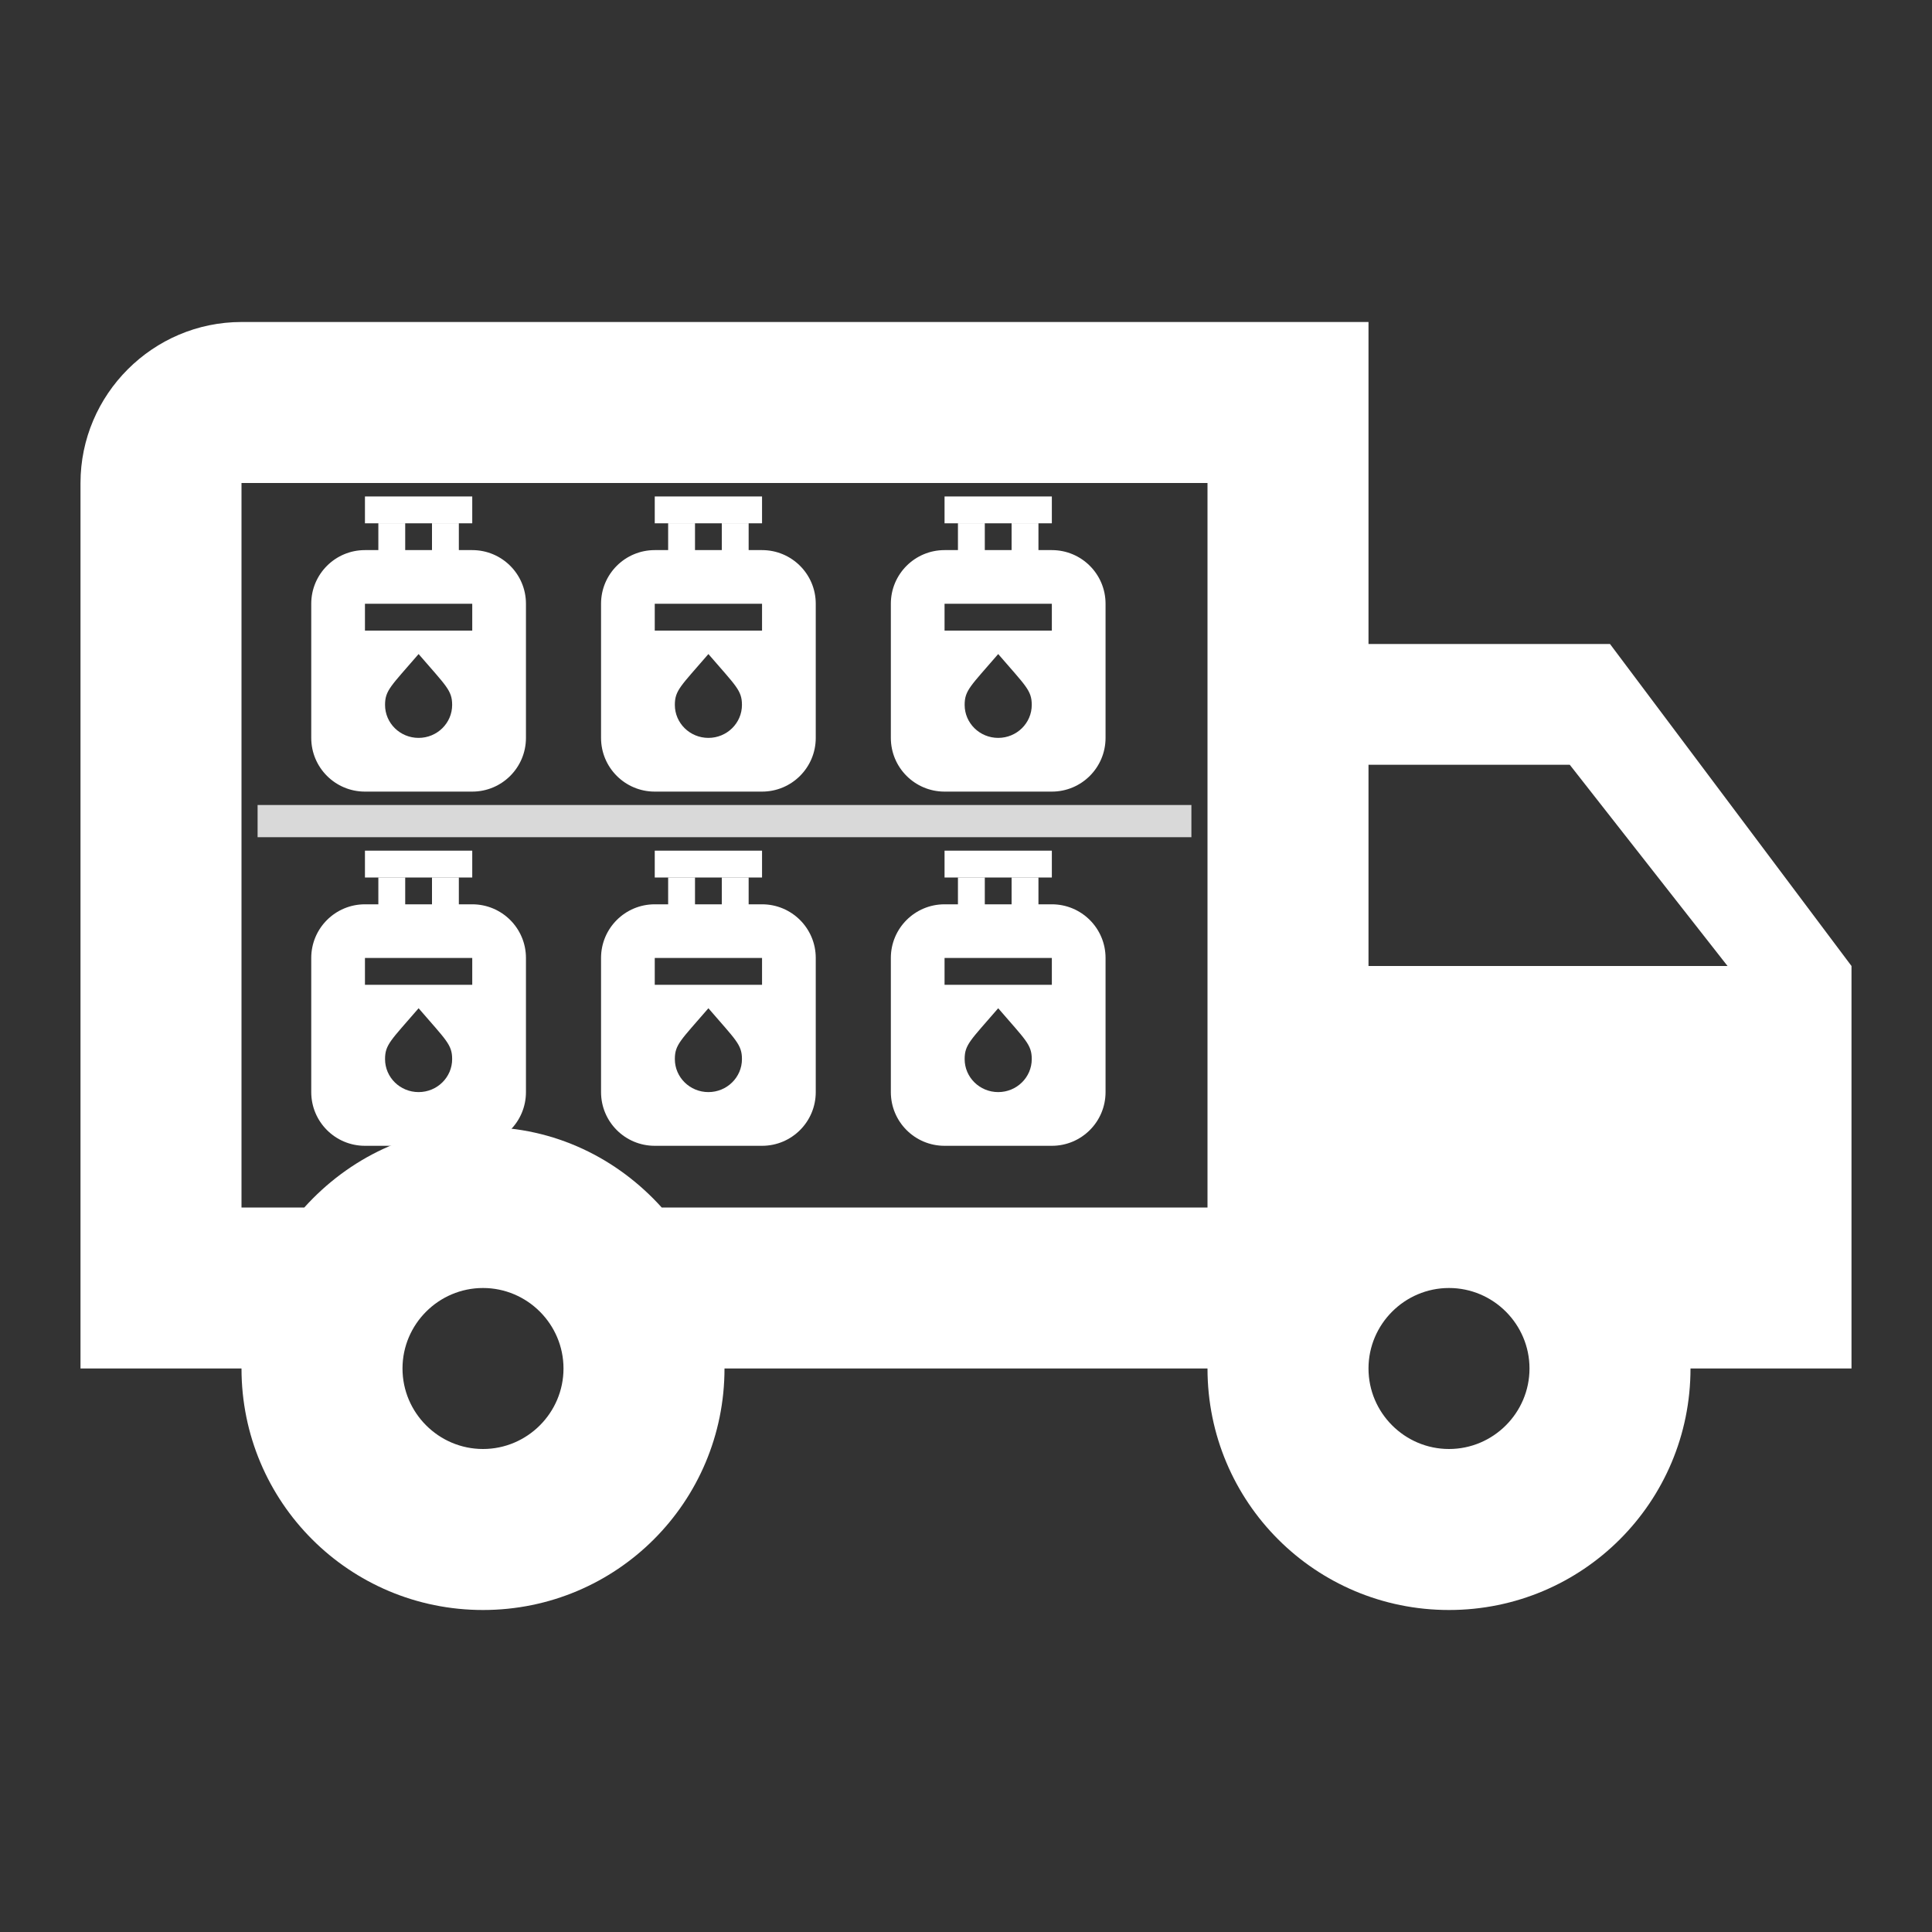<svg width="30" height="30" viewBox="0 0 30 30" fill="none" xmlns="http://www.w3.org/2000/svg">
<rect x="0" y="0" width="30" height="30" fill="#333333" stroke="none"/>
<path d="M25 10H21.25V5H3.75C2.375 5 1.25 6.125 1.25 7.5V21.25H3.75C3.75 23.325 5.425 25 7.5 25C9.575 25 11.25 23.325 11.25 21.25H18.75C18.75 23.325 20.425 25 22.5 25C24.575 25 26.25 23.325 26.25 21.25H28.75V15L25 10ZM24.375 11.875L26.825 15H21.25V11.875H24.375ZM7.5 22.5C6.812 22.5 6.25 21.938 6.25 21.25C6.25 20.562 6.812 20 7.5 20C8.188 20 8.75 20.562 8.75 21.25C8.75 21.938 8.188 22.5 7.5 22.5ZM10.275 18.75C9.588 17.988 8.613 17.5 7.5 17.5C6.388 17.5 5.412 17.988 4.725 18.75H3.75V7.5H18.75V18.75H10.275ZM22.5 22.5C21.812 22.5 21.25 21.938 21.25 21.25C21.25 20.562 21.812 20 22.5 20C23.188 20 23.75 20.562 23.75 21.25C23.75 21.938 23.188 22.5 22.5 22.5Z" fill="white"/>
<g clip-path="url(#clip0_2349_10135)">
<path d="M7.333 8.542H7.125V8.125H6.708V8.542H6.292V8.125H5.875V8.542H5.667C5.206 8.542 4.833 8.915 4.833 9.375V11.458C4.833 11.919 5.206 12.292 5.667 12.292H7.333C7.794 12.292 8.167 11.919 8.167 11.458V9.375C8.167 8.915 7.794 8.542 7.333 8.542ZM6.5 11.458C6.212 11.458 5.979 11.229 5.979 10.946C5.979 10.719 6.069 10.656 6.5 10.156C6.927 10.652 7.021 10.719 7.021 10.946C7.021 11.229 6.787 11.458 6.5 11.458ZM7.333 9.792H5.667V9.375H7.333V9.792Z" fill="white"/>
<path d="M7.333 7.709H5.667V8.126H7.333V7.709Z" fill="white"/>
</g>
<g clip-path="url(#clip1_2349_10135)">
<path d="M7.333 14.042H7.125V13.625H6.708V14.042H6.292V13.625H5.875V14.042H5.667C5.206 14.042 4.833 14.415 4.833 14.875V16.958C4.833 17.419 5.206 17.792 5.667 17.792H7.333C7.794 17.792 8.167 17.419 8.167 16.958V14.875C8.167 14.415 7.794 14.042 7.333 14.042ZM6.5 16.958C6.212 16.958 5.979 16.729 5.979 16.446C5.979 16.219 6.069 16.156 6.5 15.656C6.927 16.152 7.021 16.219 7.021 16.446C7.021 16.729 6.787 16.958 6.5 16.958ZM7.333 15.292H5.667V14.875H7.333V15.292Z" fill="white"/>
<path d="M7.333 13.209H5.667V13.626H7.333V13.209Z" fill="white"/>
</g>
<g clip-path="url(#clip2_2349_10135)">
<path d="M11.833 8.542H11.625V8.125H11.208V8.542H10.792V8.125H10.375V8.542H10.167C9.706 8.542 9.333 8.915 9.333 9.375V11.458C9.333 11.919 9.706 12.292 10.167 12.292H11.833C12.294 12.292 12.667 11.919 12.667 11.458V9.375C12.667 8.915 12.294 8.542 11.833 8.542ZM11 11.458C10.713 11.458 10.479 11.229 10.479 10.946C10.479 10.719 10.569 10.656 11 10.156C11.427 10.652 11.521 10.719 11.521 10.946C11.521 11.229 11.287 11.458 11 11.458ZM11.833 9.792H10.167V9.375H11.833V9.792Z" fill="white"/>
<path d="M11.833 7.709H10.167V8.126H11.833V7.709Z" fill="white"/>
</g>
<g clip-path="url(#clip3_2349_10135)">
<path d="M11.833 14.042H11.625V13.625H11.208V14.042H10.792V13.625H10.375V14.042H10.167C9.706 14.042 9.333 14.415 9.333 14.875V16.958C9.333 17.419 9.706 17.792 10.167 17.792H11.833C12.294 17.792 12.667 17.419 12.667 16.958V14.875C12.667 14.415 12.294 14.042 11.833 14.042ZM11 16.958C10.713 16.958 10.479 16.729 10.479 16.446C10.479 16.219 10.569 16.156 11 15.656C11.427 16.152 11.521 16.219 11.521 16.446C11.521 16.729 11.287 16.958 11 16.958ZM11.833 15.292H10.167V14.875H11.833V15.292Z" fill="white"/>
<path d="M11.833 13.209H10.167V13.626H11.833V13.209Z" fill="white"/>
</g>
<g clip-path="url(#clip4_2349_10135)">
<path d="M16.333 8.542H16.125V8.125H15.708V8.542H15.292V8.125H14.875V8.542H14.667C14.206 8.542 13.833 8.915 13.833 9.375V11.458C13.833 11.919 14.206 12.292 14.667 12.292H16.333C16.794 12.292 17.167 11.919 17.167 11.458V9.375C17.167 8.915 16.794 8.542 16.333 8.542ZM15.5 11.458C15.213 11.458 14.979 11.229 14.979 10.946C14.979 10.719 15.069 10.656 15.5 10.156C15.927 10.652 16.021 10.719 16.021 10.946C16.021 11.229 15.787 11.458 15.5 11.458ZM16.333 9.792H14.667V9.375H16.333V9.792Z" fill="white"/>
<path d="M16.333 7.709H14.667V8.126H16.333V7.709Z" fill="white"/>
</g>
<g clip-path="url(#clip5_2349_10135)">
<path d="M16.333 14.042H16.125V13.625H15.708V14.042H15.292V13.625H14.875V14.042H14.667C14.206 14.042 13.833 14.415 13.833 14.875V16.958C13.833 17.419 14.206 17.792 14.667 17.792H16.333C16.794 17.792 17.167 17.419 17.167 16.958V14.875C17.167 14.415 16.794 14.042 16.333 14.042ZM15.5 16.958C15.213 16.958 14.979 16.729 14.979 16.446C14.979 16.219 15.069 16.156 15.5 15.656C15.927 16.152 16.021 16.219 16.021 16.446C16.021 16.729 15.787 16.958 15.5 16.958ZM16.333 15.292H14.667V14.875H16.333V15.292Z" fill="white"/>
<path d="M16.333 13.209H14.667V13.626H16.333V13.209Z" fill="white"/>
</g>
<rect x="4" y="12.5" width="14.5" height="0.5" fill="#D9D9D9"/>
<defs>
<clipPath id="clip0_2349_10135">
<rect width="5" height="5" fill="white" transform="translate(4 7.5)"/>
</clipPath>
<clipPath id="clip1_2349_10135">
<rect width="5" height="5" fill="white" transform="translate(4 13)"/>
</clipPath>
<clipPath id="clip2_2349_10135">
<rect width="5" height="5" fill="white" transform="translate(8.5 7.5)"/>
</clipPath>
<clipPath id="clip3_2349_10135">
<rect width="5" height="5" fill="white" transform="translate(8.5 13)"/>
</clipPath>
<clipPath id="clip4_2349_10135">
<rect width="5" height="5" fill="white" transform="translate(13 7.5)"/>
</clipPath>
<clipPath id="clip5_2349_10135">
<rect width="5" height="5" fill="white" transform="translate(13 13)"/>
</clipPath>
</defs>
</svg>
